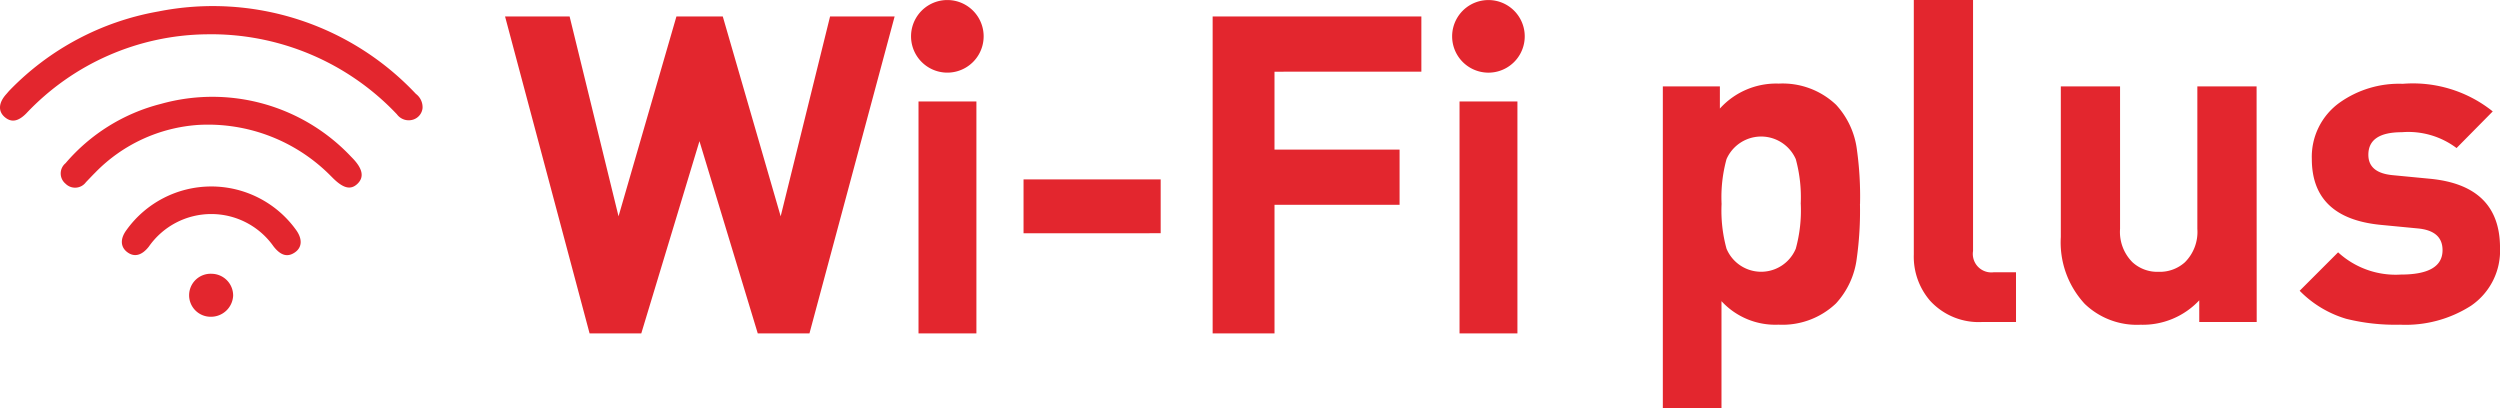 <svg id="wi-fi-plus" xmlns="http://www.w3.org/2000/svg" width="140.226" height="22.908" viewBox="0 0 140.226 22.908">
  <path id="Caminho_1135" data-name="Caminho 1135" d="M51.7,25.7h-2.9l-3.27-10.782L42.267,25.7h-2.9L34.626,7.924h3.621l2.744,11.209L44.238,7.924h2.6l3.247,11.209L52.856,7.924h3.621Zm7.734-14.626a2.036,2.036,0,1,1,0-4.072,2.036,2.036,0,0,1,0,4.072ZM57.817,25.7V12.692h3.247V25.7Zm5.891-5.616V17.063H71.4v3.019Zm14.076-9.062v4.37H84.8v3.095H77.785V25.7H74.315V7.924H86.022v3.095Zm12,.053a2.036,2.036,0,1,1,0-4.072,2.036,2.036,0,0,1,0,4.072ZM88.163,25.7V12.692H91.41V25.7Z" transform="translate(-6.297 -7)" fill="#e3262e"/>
  <path id="Caminho_1136" data-name="Caminho 1136" d="M160.958,20.9a3.734,3.734,0,0,1-1.624,3.247,6.8,6.8,0,0,1-3.983,1.065,11.4,11.4,0,0,1-3.019-.33,6.067,6.067,0,0,1-2.612-1.573l2.156-2.156A4.77,4.77,0,0,0,155.4,22.4q2.334,0,2.334-1.37,0-1.091-1.395-1.218l-2.081-.2q-3.857-.38-3.856-3.7a3.736,3.736,0,0,1,1.547-3.146,5.754,5.754,0,0,1,3.552-1.065,7.161,7.161,0,0,1,5.049,1.548l-2.03,2.055a4.5,4.5,0,0,0-3.07-.888q-1.878,0-1.877,1.268,0,1.015,1.37,1.142l2.081.2Q160.958,17.4,160.958,20.9Zm-13.648,4.16h-3.222V23.845a4.34,4.34,0,0,1-3.3,1.37,4.215,4.215,0,0,1-3.12-1.167,5.074,5.074,0,0,1-1.345-3.755V11.845h3.323v7.991a2.4,2.4,0,0,0,.7,1.877,2.062,2.062,0,0,0,1.455.533,2.1,2.1,0,0,0,1.48-.533,2.4,2.4,0,0,0,.7-1.877V11.845h3.323Zm-13.5,0h-1.877a3.694,3.694,0,0,1-2.943-1.192,3.78,3.78,0,0,1-.913-2.588V7H131.4V21.08a1.037,1.037,0,0,0,1.154,1.192h1.255Zm-12.076-6.622a8.09,8.09,0,0,0-.277-2.512,2.122,2.122,0,0,0-3.885,0,8.065,8.065,0,0,0-.277,2.512,8.064,8.064,0,0,0,.277,2.511,2.105,2.105,0,0,0,3.885,0A8.089,8.089,0,0,0,121.737,18.441Zm3.323,0a19.136,19.136,0,0,1-.178,3.044,4.558,4.558,0,0,1-1.167,2.537,4.353,4.353,0,0,1-3.222,1.192,4.1,4.1,0,0,1-3.2-1.319v6.012H114V11.846h3.2v1.243a4.251,4.251,0,0,1,3.3-1.4,4.354,4.354,0,0,1,3.222,1.192,4.56,4.56,0,0,1,1.167,2.537A18.926,18.926,0,0,1,125.061,18.442Z" transform="translate(-20.731 -7)" fill="#e3262e" fill-rule="evenodd"/>
  <path id="Caminho_1137" data-name="Caminho 1137" d="M13.077,23.674a1.218,1.218,0,0,0-1.194-1.234,1.206,1.206,0,1,0-.064,2.41A1.244,1.244,0,0,0,13.077,23.674ZM7.092,19.989c-.369.5-.333.96.058,1.246s.813.175,1.2-.322a4.269,4.269,0,0,1,6.991-.012c.4.515.784.626,1.2.339s.433-.772.041-1.293a5.854,5.854,0,0,0-9.489.041Zm11.5-3c.626.649,1.053.772,1.439.421.415-.38.333-.872-.322-1.521A10.688,10.688,0,0,0,9.028,12.91a10.4,10.4,0,0,0-5.353,3.329.744.744,0,0,0,0,1.147A.755.755,0,0,0,4.822,17.3c.17-.175.339-.357.515-.532a8.9,8.9,0,0,1,5.815-2.68A9.677,9.677,0,0,1,18.588,16.987ZM11.6,9.007A14.122,14.122,0,0,0,1.475,13.442c-.468.474-.86.526-1.234.187-.351-.322-.316-.778.088-1.24.07-.076.135-.158.2-.228A15.3,15.3,0,0,1,8.882,7.726a15.633,15.633,0,0,1,14.445,4.622.936.936,0,0,1,.374.8.759.759,0,0,1-.509.638.822.822,0,0,1-.93-.293A14.328,14.328,0,0,0,11.6,9.007Z" transform="translate(0 -7.083)" fill="#e3262e" fill-rule="evenodd"/>
</svg>
